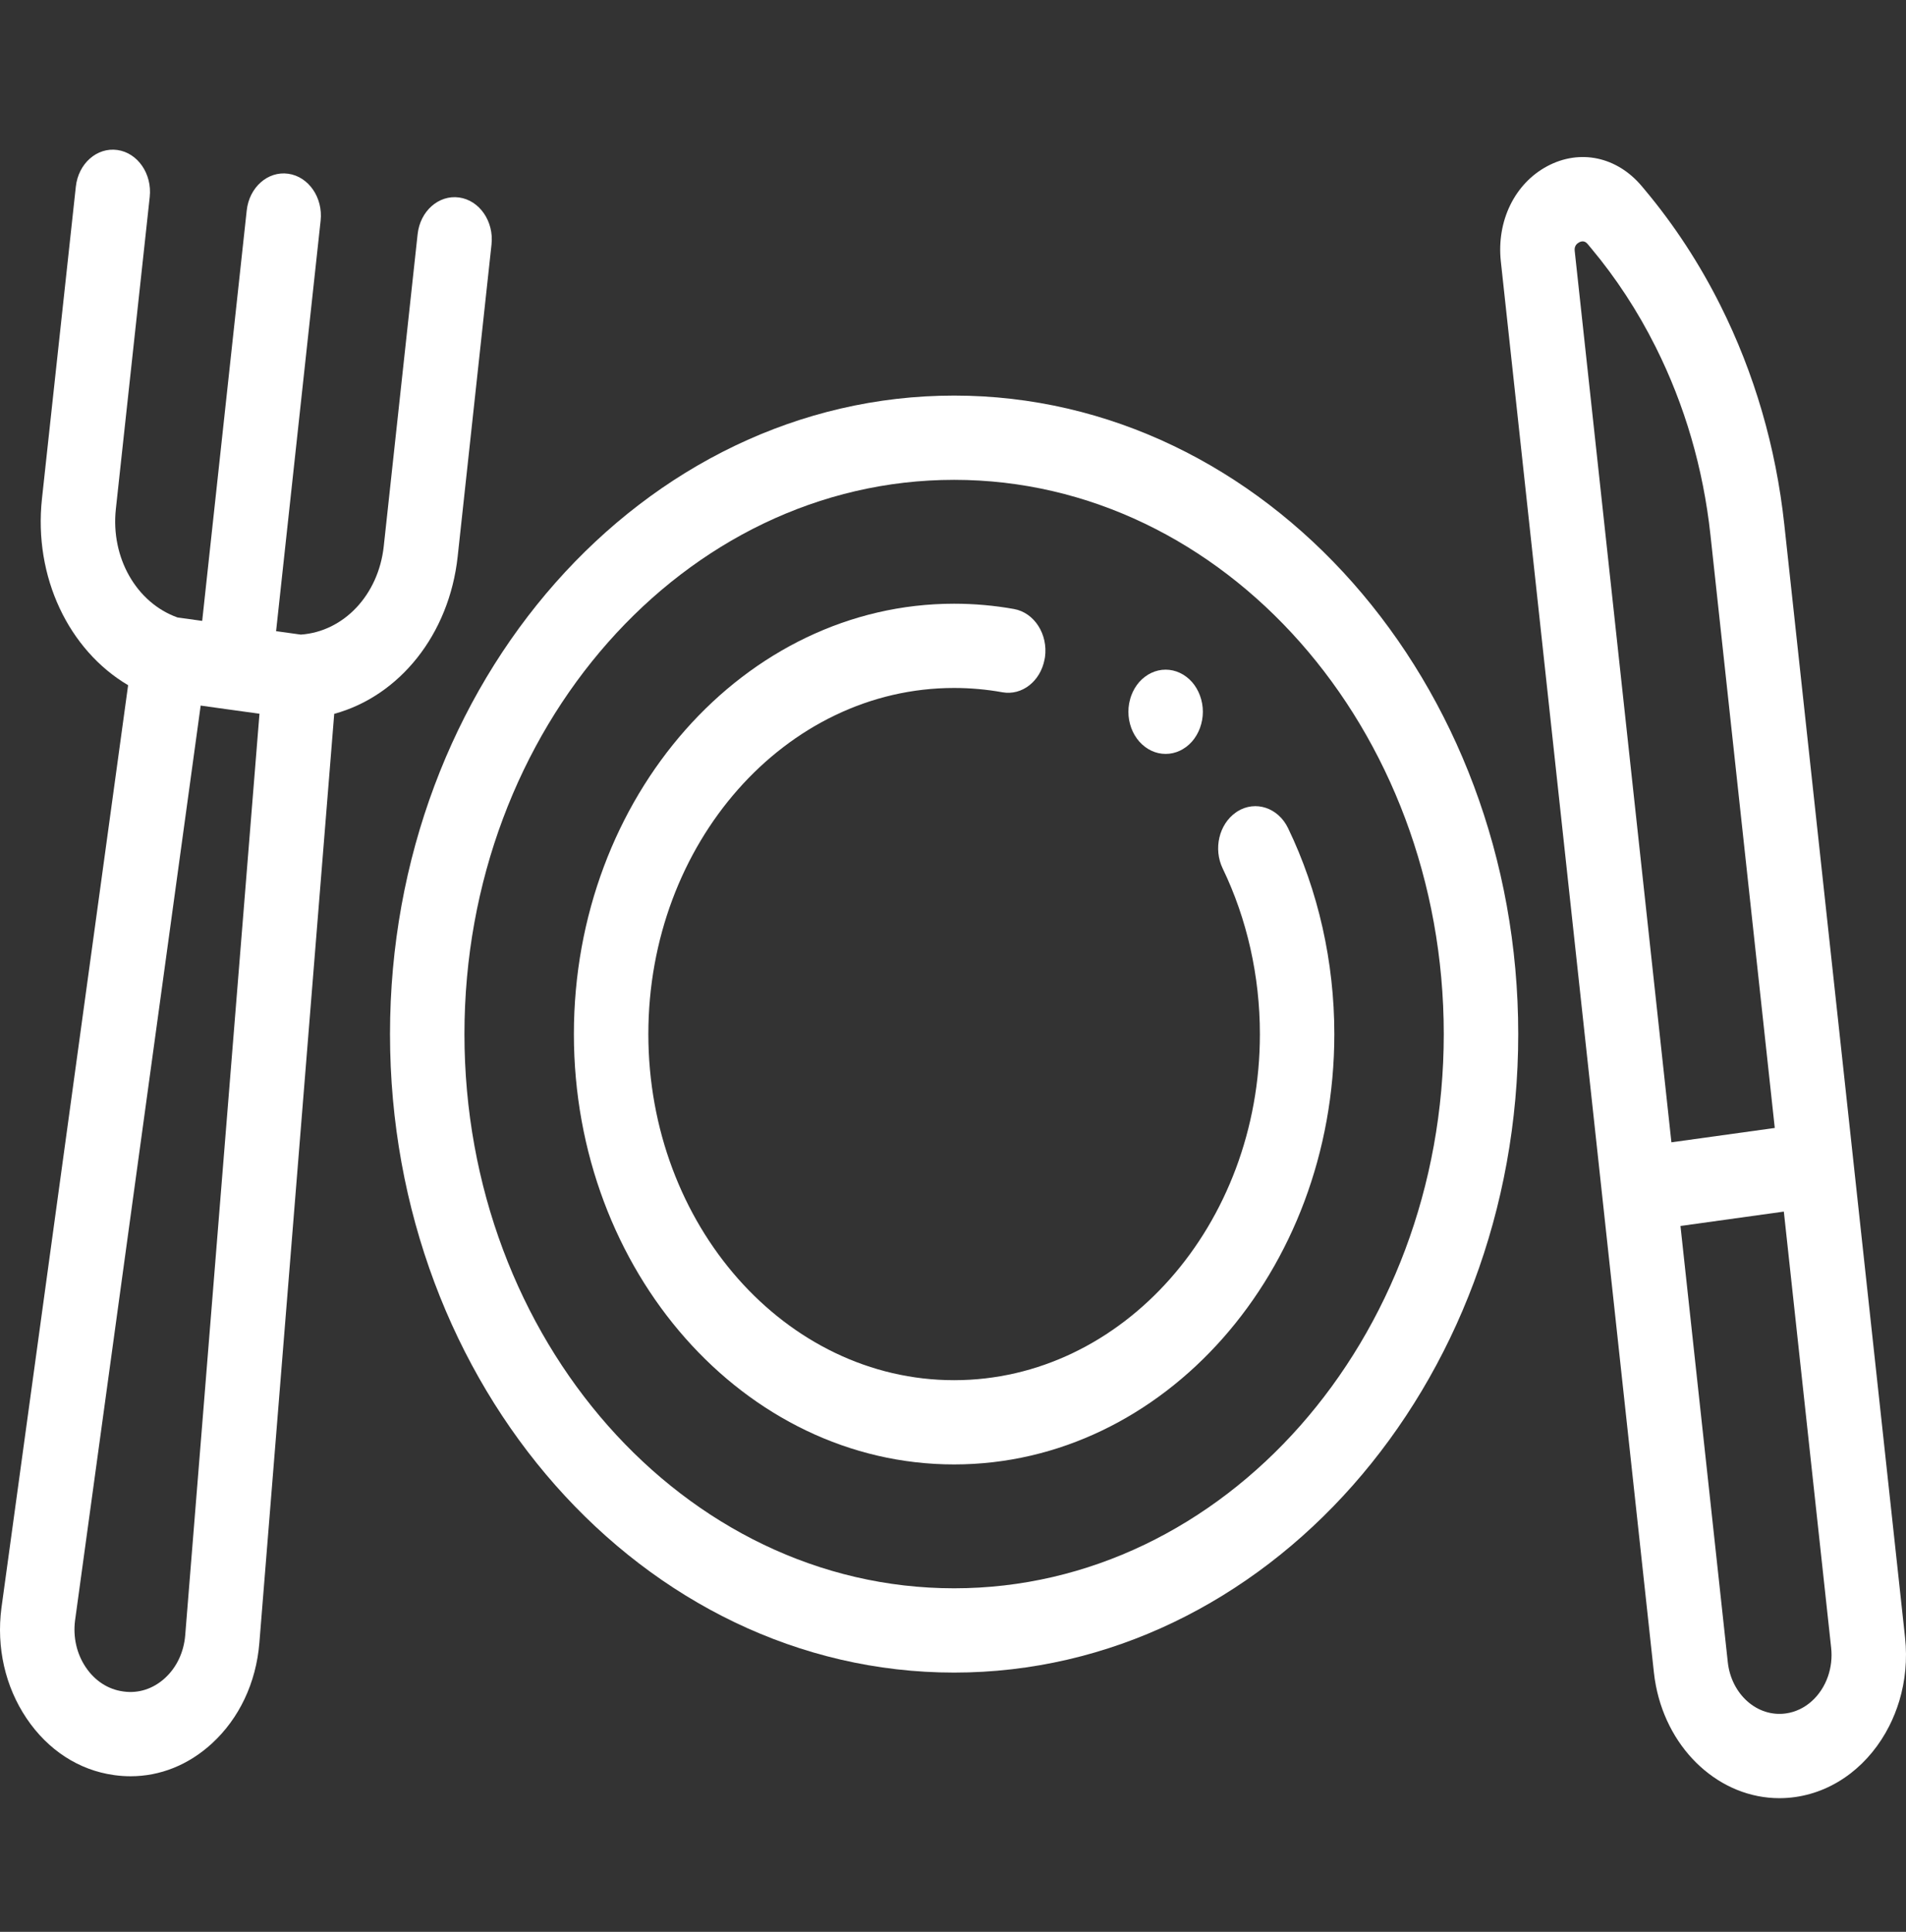 <svg width="74" height="75" viewBox="0 0 74 75" fill="none" xmlns="http://www.w3.org/2000/svg">
<rect x="0" y="0" width="74" height="75" fill="#333333" stroke="none"/>
<path d="M37.043 15.358C24.967 15.358 15.142 26.478 15.142 40.146C15.142 53.815 24.967 64.935 37.043 64.935C49.12 64.935 58.945 53.815 58.945 40.146C58.945 26.478 49.12 15.358 37.043 15.358ZM37.043 61.663C26.561 61.663 18.032 52.01 18.032 40.146C18.032 28.282 26.561 18.629 37.043 18.629C47.526 18.629 56.054 28.281 56.054 40.146C56.054 52.01 47.526 61.663 37.043 61.663Z" fill="white"/>
<path d="M50.008 32.15C49.625 31.357 48.748 31.065 48.047 31.498C48.023 31.513 48.002 31.529 47.979 31.545C47.331 31.999 47.101 32.951 47.471 33.718C48.416 35.676 48.915 37.899 48.915 40.146C48.915 47.555 43.589 53.583 37.043 53.583C30.497 53.583 25.172 47.555 25.172 40.146C25.172 32.737 30.497 26.709 37.043 26.709C37.671 26.709 38.302 26.765 38.917 26.876C39.68 27.013 40.394 26.448 40.554 25.604C40.56 25.575 40.566 25.546 40.571 25.516C40.695 24.624 40.158 23.786 39.369 23.644C38.605 23.507 37.822 23.438 37.043 23.438C28.903 23.438 22.281 30.933 22.281 40.146C22.281 49.359 28.903 56.854 37.043 56.854C45.183 56.854 51.805 49.359 51.805 40.146C51.805 37.353 51.184 34.588 50.008 32.15Z" fill="white"/>
<path d="M46.278 26.477C46.211 26.401 46.137 26.333 46.058 26.274C45.98 26.215 45.896 26.164 45.808 26.123C45.721 26.082 45.63 26.051 45.538 26.03C45.351 25.988 45.159 25.988 44.972 26.03C44.88 26.051 44.79 26.082 44.702 26.123C44.615 26.164 44.532 26.215 44.453 26.274C44.374 26.333 44.3 26.401 44.232 26.477C44.166 26.552 44.107 26.635 44.053 26.725C44.001 26.814 43.956 26.909 43.92 27.008C43.897 27.07 43.879 27.134 43.864 27.199C43.854 27.237 43.845 27.275 43.838 27.314C43.819 27.419 43.81 27.527 43.81 27.633C43.81 27.741 43.819 27.848 43.838 27.954C43.857 28.058 43.884 28.16 43.92 28.259C43.956 28.358 44.001 28.453 44.053 28.541C44.107 28.631 44.166 28.715 44.233 28.79C44.3 28.865 44.374 28.934 44.454 28.994C44.532 29.053 44.615 29.104 44.702 29.145C44.79 29.186 44.88 29.217 44.972 29.238C45.066 29.259 45.162 29.269 45.256 29.269C45.35 29.269 45.445 29.259 45.538 29.238C45.63 29.217 45.721 29.186 45.808 29.145C45.884 29.11 45.955 29.066 46.024 29.017C46.035 29.009 46.047 29.003 46.058 28.994C46.137 28.934 46.211 28.865 46.278 28.79C46.344 28.715 46.405 28.631 46.457 28.541C46.509 28.453 46.554 28.358 46.59 28.259C46.626 28.16 46.653 28.057 46.672 27.954C46.691 27.848 46.701 27.741 46.701 27.633C46.701 27.203 46.546 26.781 46.278 26.477Z" fill="white"/>
<path d="M73.963 63.573L69.275 20.363C68.949 17.355 68.115 14.493 66.795 11.857C65.985 10.238 65.001 8.733 63.871 7.383L63.745 7.232C62.781 6.082 61.341 5.776 60.074 6.451C58.807 7.127 58.099 8.58 58.27 10.153L64.212 64.928C64.231 65.104 64.257 65.277 64.29 65.446C64.784 67.992 66.793 69.811 69.084 69.811C69.283 69.811 69.484 69.797 69.686 69.769C71.282 69.547 72.607 68.477 73.351 67.007C73.429 66.853 73.501 66.693 73.566 66.53C73.631 66.367 73.689 66.2 73.741 66.03C73.971 65.263 74.056 64.428 73.963 63.573ZM61.139 9.754C61.132 9.689 61.113 9.514 61.306 9.411C61.359 9.382 61.406 9.371 61.446 9.371C61.553 9.371 61.618 9.448 61.647 9.483L61.773 9.634C62.742 10.791 63.586 12.082 64.28 13.469C65.412 15.729 66.127 18.183 66.407 20.761L68.905 43.791L64.892 44.348L61.139 9.754ZM70.969 65.087C70.706 65.842 70.095 66.416 69.334 66.521C68.227 66.676 67.217 65.781 67.081 64.529L65.244 47.596L69.257 47.038L71.094 63.971C71.137 64.362 71.088 64.743 70.969 65.087Z" fill="white"/>
<path d="M17.825 7.667C17.032 7.557 16.311 8.195 16.214 9.092L14.899 21.209C14.694 23.097 13.346 24.522 11.678 24.637L10.719 24.504L12.448 8.568C12.545 7.672 11.982 6.856 11.19 6.745C10.397 6.634 9.676 7.273 9.579 8.17L7.85 24.105L6.891 23.972C5.297 23.403 4.294 21.651 4.498 19.763L5.813 7.646C5.91 6.75 5.347 5.933 4.555 5.823C3.762 5.712 3.041 6.351 2.944 7.247L1.629 19.364C1.301 22.396 2.668 25.238 4.974 26.602L0.057 62.416C0.056 62.42 0.056 62.425 0.055 62.429C-0.144 63.96 0.202 65.481 1.031 66.712C1.859 67.943 3.063 68.725 4.419 68.913L4.445 68.917C4.655 68.946 4.864 68.96 5.071 68.96C6.214 68.96 7.313 68.523 8.218 67.696C9.287 66.72 9.945 65.329 10.07 63.781L12.976 27.714C15.505 27.023 17.44 24.639 17.769 21.607L19.083 9.49C19.18 8.594 18.617 7.777 17.825 7.667ZM7.191 63.484C7.138 64.143 6.858 64.735 6.403 65.15C5.948 65.566 5.378 65.751 4.799 65.67L4.772 65.666C4.195 65.586 3.682 65.253 3.33 64.729C2.978 64.207 2.831 63.562 2.914 62.912L7.791 27.393L8.931 27.552C8.932 27.552 8.932 27.552 8.933 27.552C8.933 27.552 8.934 27.552 8.934 27.552L10.074 27.71L7.191 63.484Z" fill="white"/>
</svg>
